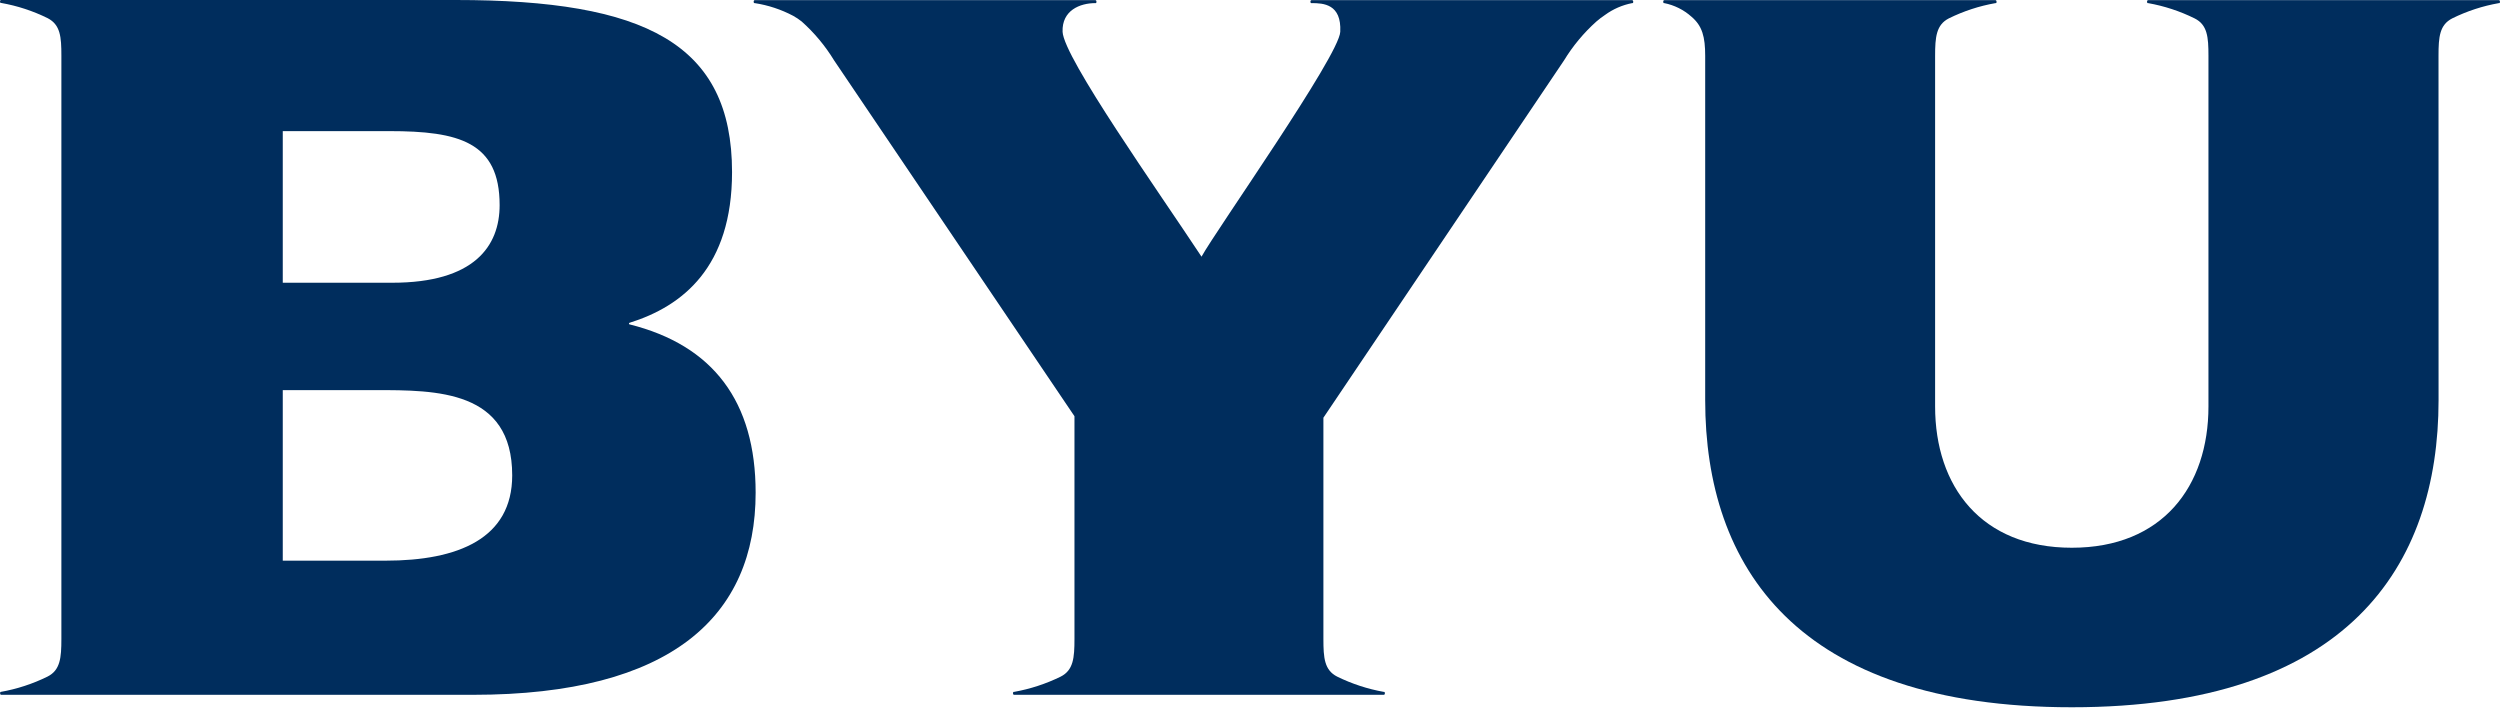 <svg width="94" height="27" viewBox="0 0 94 27" fill="none" xmlns="http://www.w3.org/2000/svg">
<path d="M91.688 2.095C91.688 1.385 91.729 0.934 92.206 0.69C92.76 0.417 93.351 0.224 93.96 0.117H93.975C94.009 0.117 94.012 0.006 93.96 0.006H80.77C80.716 0.006 80.718 0.108 80.753 0.117H80.768C81.376 0.225 81.966 0.419 82.52 0.693C82.999 0.934 83.038 1.39 83.038 2.099V15.281C83.038 18.286 81.311 20.595 77.9 20.595C74.489 20.595 72.76 18.286 72.76 15.281V2.104C72.76 1.392 72.802 0.934 73.278 0.69C73.832 0.417 74.422 0.224 75.03 0.117H75.048C75.082 0.117 75.082 0.006 75.03 0.006H62.578C62.525 0.006 62.527 0.108 62.561 0.117H62.576C62.956 0.193 63.308 0.368 63.597 0.626C64.009 0.975 64.115 1.39 64.115 2.099V15.046C64.115 21.29 67.532 26.593 77.902 26.593C88.272 26.593 91.69 21.29 91.69 15.046L91.688 2.095Z" fill="#002D5D"/>
<path d="M10.632 4.93H14.641C17.252 4.93 18.786 5.336 18.786 7.712C18.786 9.254 17.834 10.631 14.747 10.631H10.632V4.93ZM10.632 14.668H14.108C16.423 14.668 19.259 14.668 19.259 17.874C19.259 20.248 17.228 21.081 14.499 21.081H10.632V14.668ZM2.308 2.095V24.026C2.308 24.738 2.265 25.198 1.788 25.439C1.232 25.713 0.64 25.907 0.029 26.015V26.015C-0.007 26.015 -0.01 26.125 0.044 26.125H17.783C25.264 26.125 28.412 23.156 28.412 18.526C28.412 15.102 26.817 12.981 23.665 12.195C23.645 12.195 23.643 12.146 23.665 12.139C25.676 11.511 27.525 10.038 27.525 6.473C27.525 1.638 24.26 0 17.136 0H0.04C-0.012 0 -0.01 0.101 0.025 0.11H0.04C0.649 0.217 1.24 0.411 1.794 0.684C2.271 0.934 2.308 1.383 2.308 2.095Z" fill="#002D5D"/>
<path d="M49.315 0.117C49.758 0.117 50.444 0.149 50.394 1.195C50.355 2.097 45.718 8.665 45.177 9.651C43.55 7.185 39.998 2.175 39.953 1.195C39.925 0.393 40.6 0.117 41.187 0.117H41.202C41.237 0.117 41.241 0.006 41.187 0.006H28.377C28.325 0.006 28.327 0.108 28.362 0.117H28.377C28.881 0.194 29.369 0.355 29.82 0.593C29.934 0.656 30.043 0.728 30.144 0.809C30.62 1.234 31.031 1.727 31.363 2.272L40.4 15.65V24.028C40.4 24.738 40.359 25.198 39.882 25.441C39.327 25.713 38.736 25.906 38.128 26.015H38.112C38.078 26.026 38.076 26.125 38.13 26.125H52.03C52.084 26.125 52.084 26.026 52.047 26.015H52.03C51.422 25.906 50.832 25.713 50.278 25.441C49.798 25.198 49.76 24.74 49.76 24.03V15.706L58.807 2.272C59.139 1.727 59.55 1.233 60.026 0.807C60.128 0.718 60.237 0.636 60.35 0.561C60.653 0.34 61.002 0.188 61.37 0.117H61.385C61.422 0.117 61.422 0.006 61.368 0.006H49.313C49.259 0.006 49.261 0.108 49.298 0.117H49.315Z" fill="#002D5D"/>
</svg>
